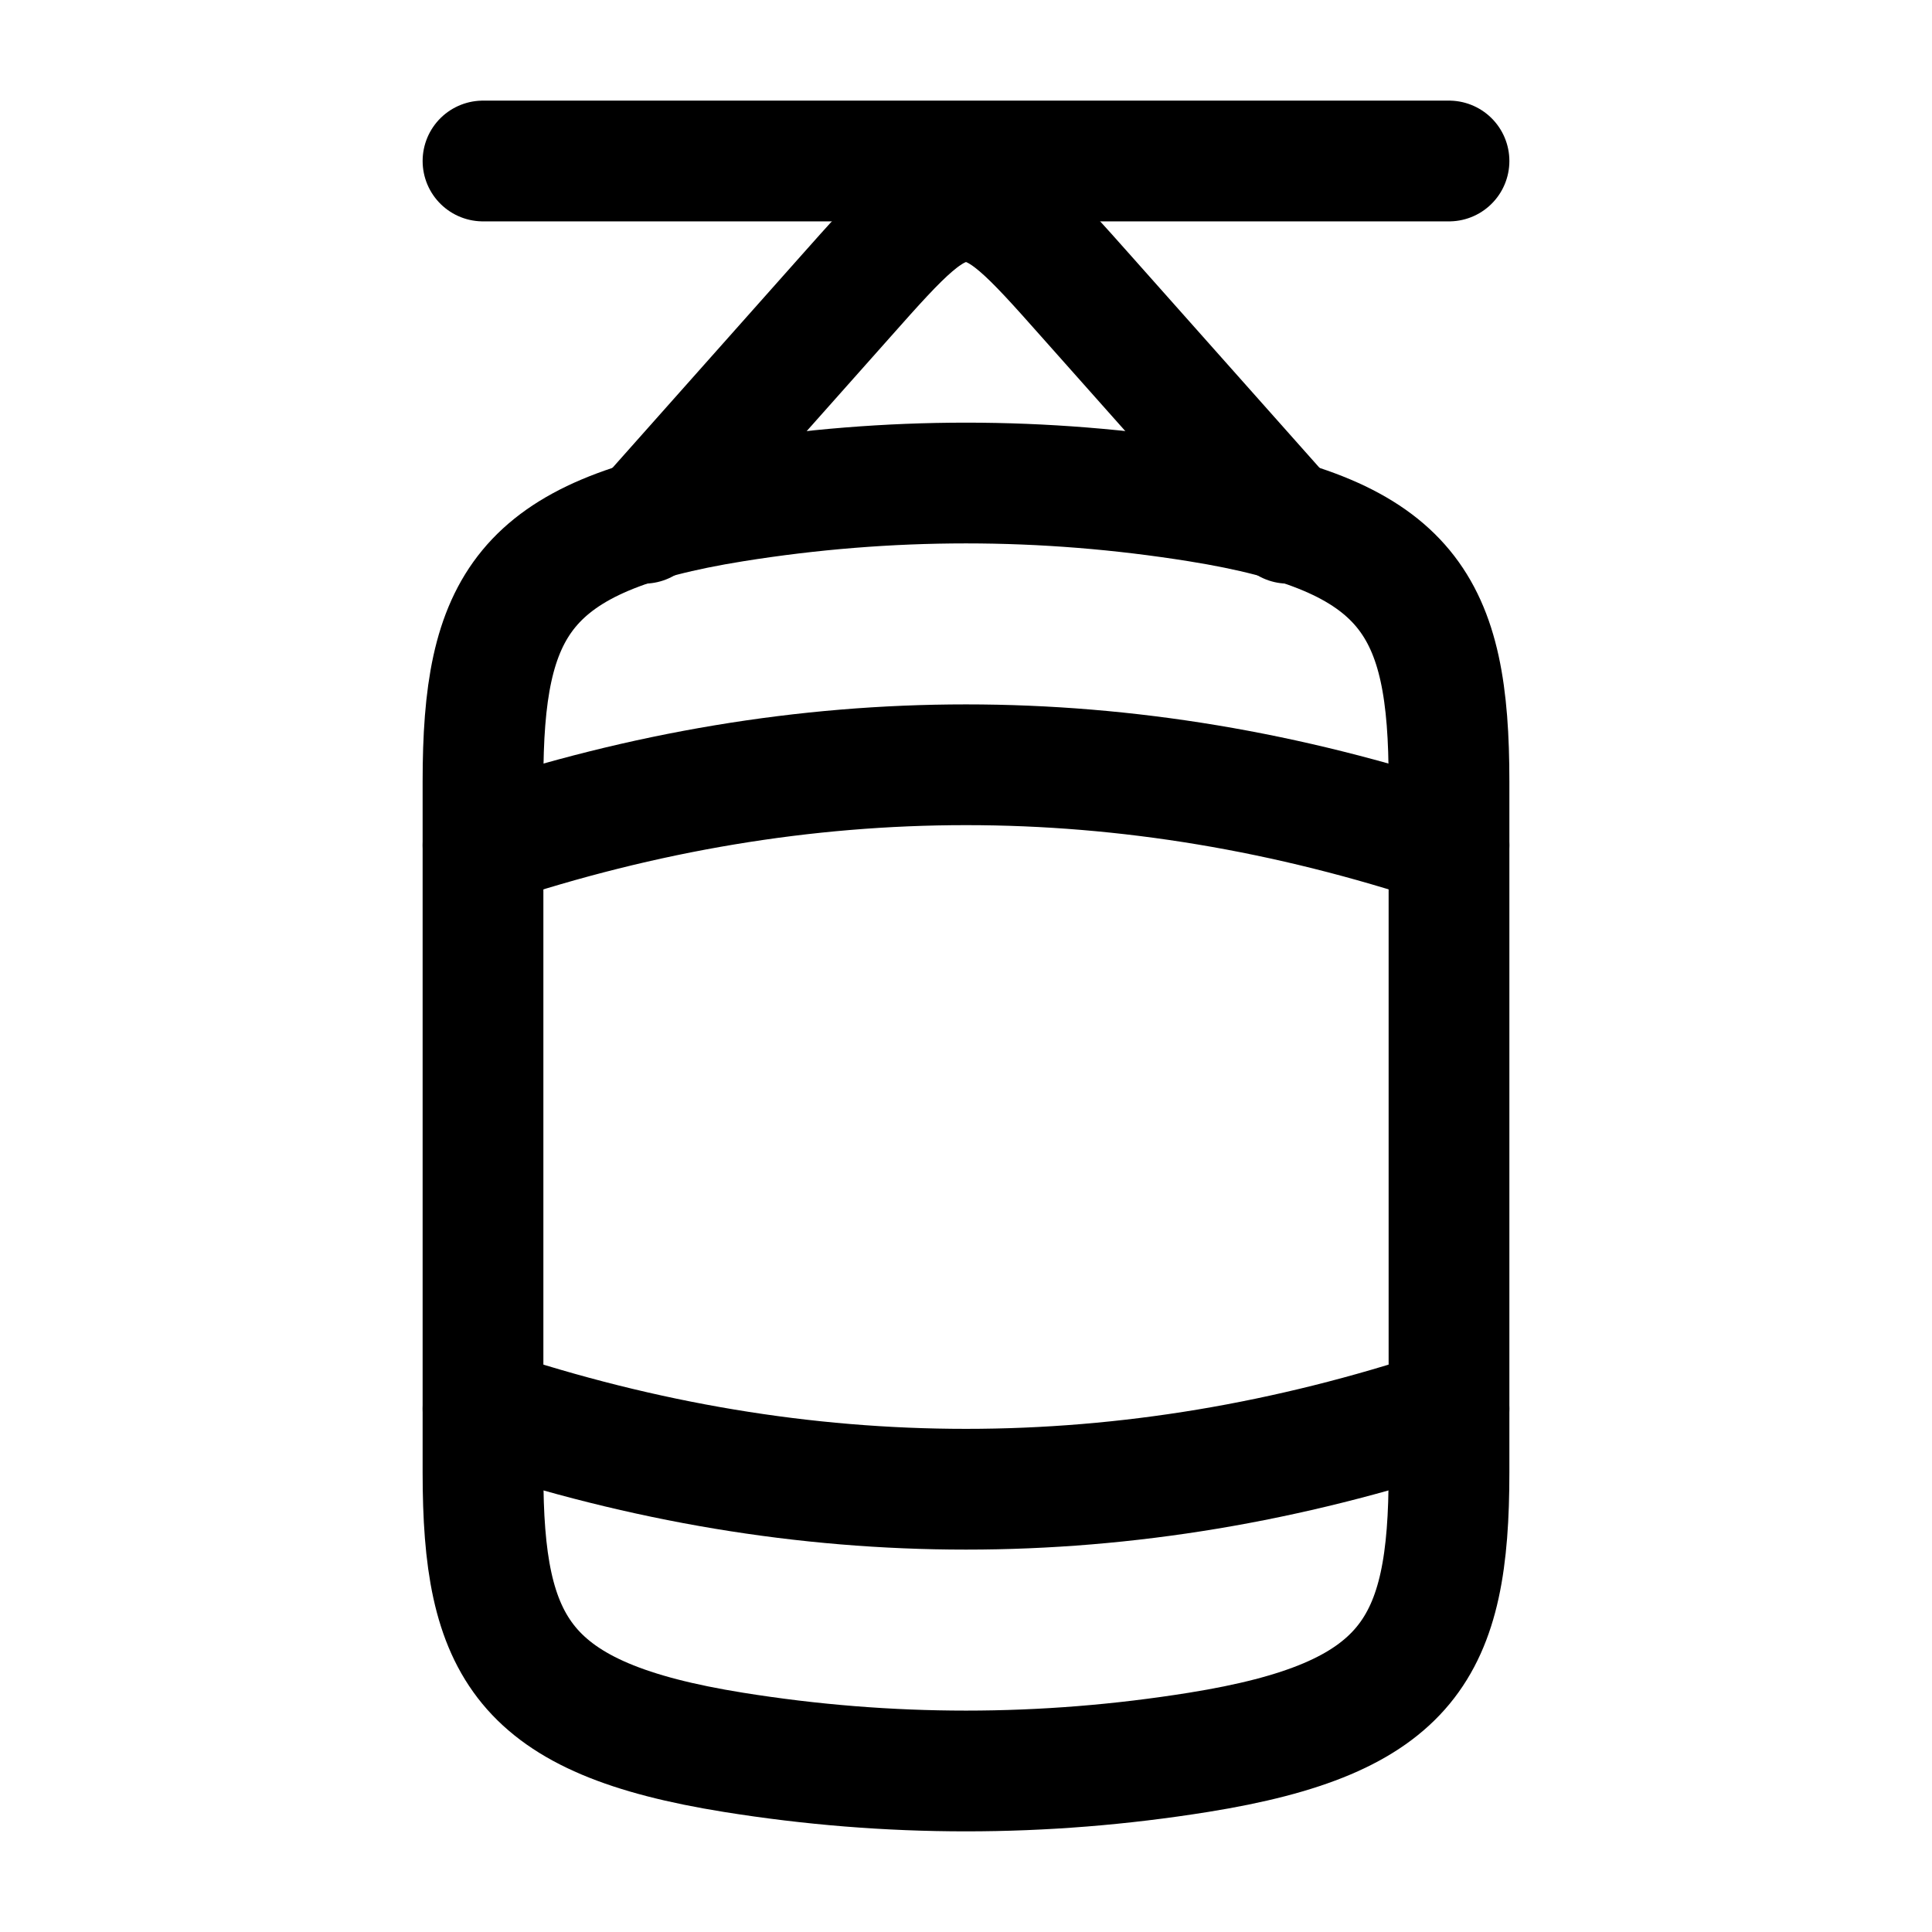 <?xml version="1.0"?>
<svg xmlns="http://www.w3.org/2000/svg" width="24" height="24" viewBox="0 0 24 24" fill="none" data-category="gym" data-tags="boxing-bag" data-set="Stroke" data-type="Rounded">
<path d="M18 17.5C14 18.833 10 18.833 6 17.5M18 10.5C14 9.167 10 9.167 6 10.5" stroke="currentColor" stroke-width="1.5" stroke-linecap="round" stroke-linejoin="round"/>
<path d="M16 6.5L13.495 3.682C12.798 2.897 12.449 2.505 12 2.505C11.551 2.505 11.202 2.897 10.505 3.682L8 6.5" stroke="currentColor" stroke-width="1.5" stroke-linecap="round" stroke-linejoin="round"/>
<path d="M18 2L6 2" stroke="currentColor" stroke-width="1.5" stroke-linecap="round" stroke-linejoin="round"/>
<path d="M9.111 21.768C11.037 22.077 12.963 22.077 14.889 21.768C17.517 21.346 18 20.468 18 18.292V9.708C18 7.532 17.517 6.654 14.889 6.232C12.963 5.923 11.037 5.923 9.111 6.232C6.483 6.654 6 7.532 6 9.708V18.292C6 20.468 6.483 21.346 9.111 21.768Z" stroke="currentColor" stroke-width="1.5" stroke-linecap="round" stroke-linejoin="round"/>
</svg>
